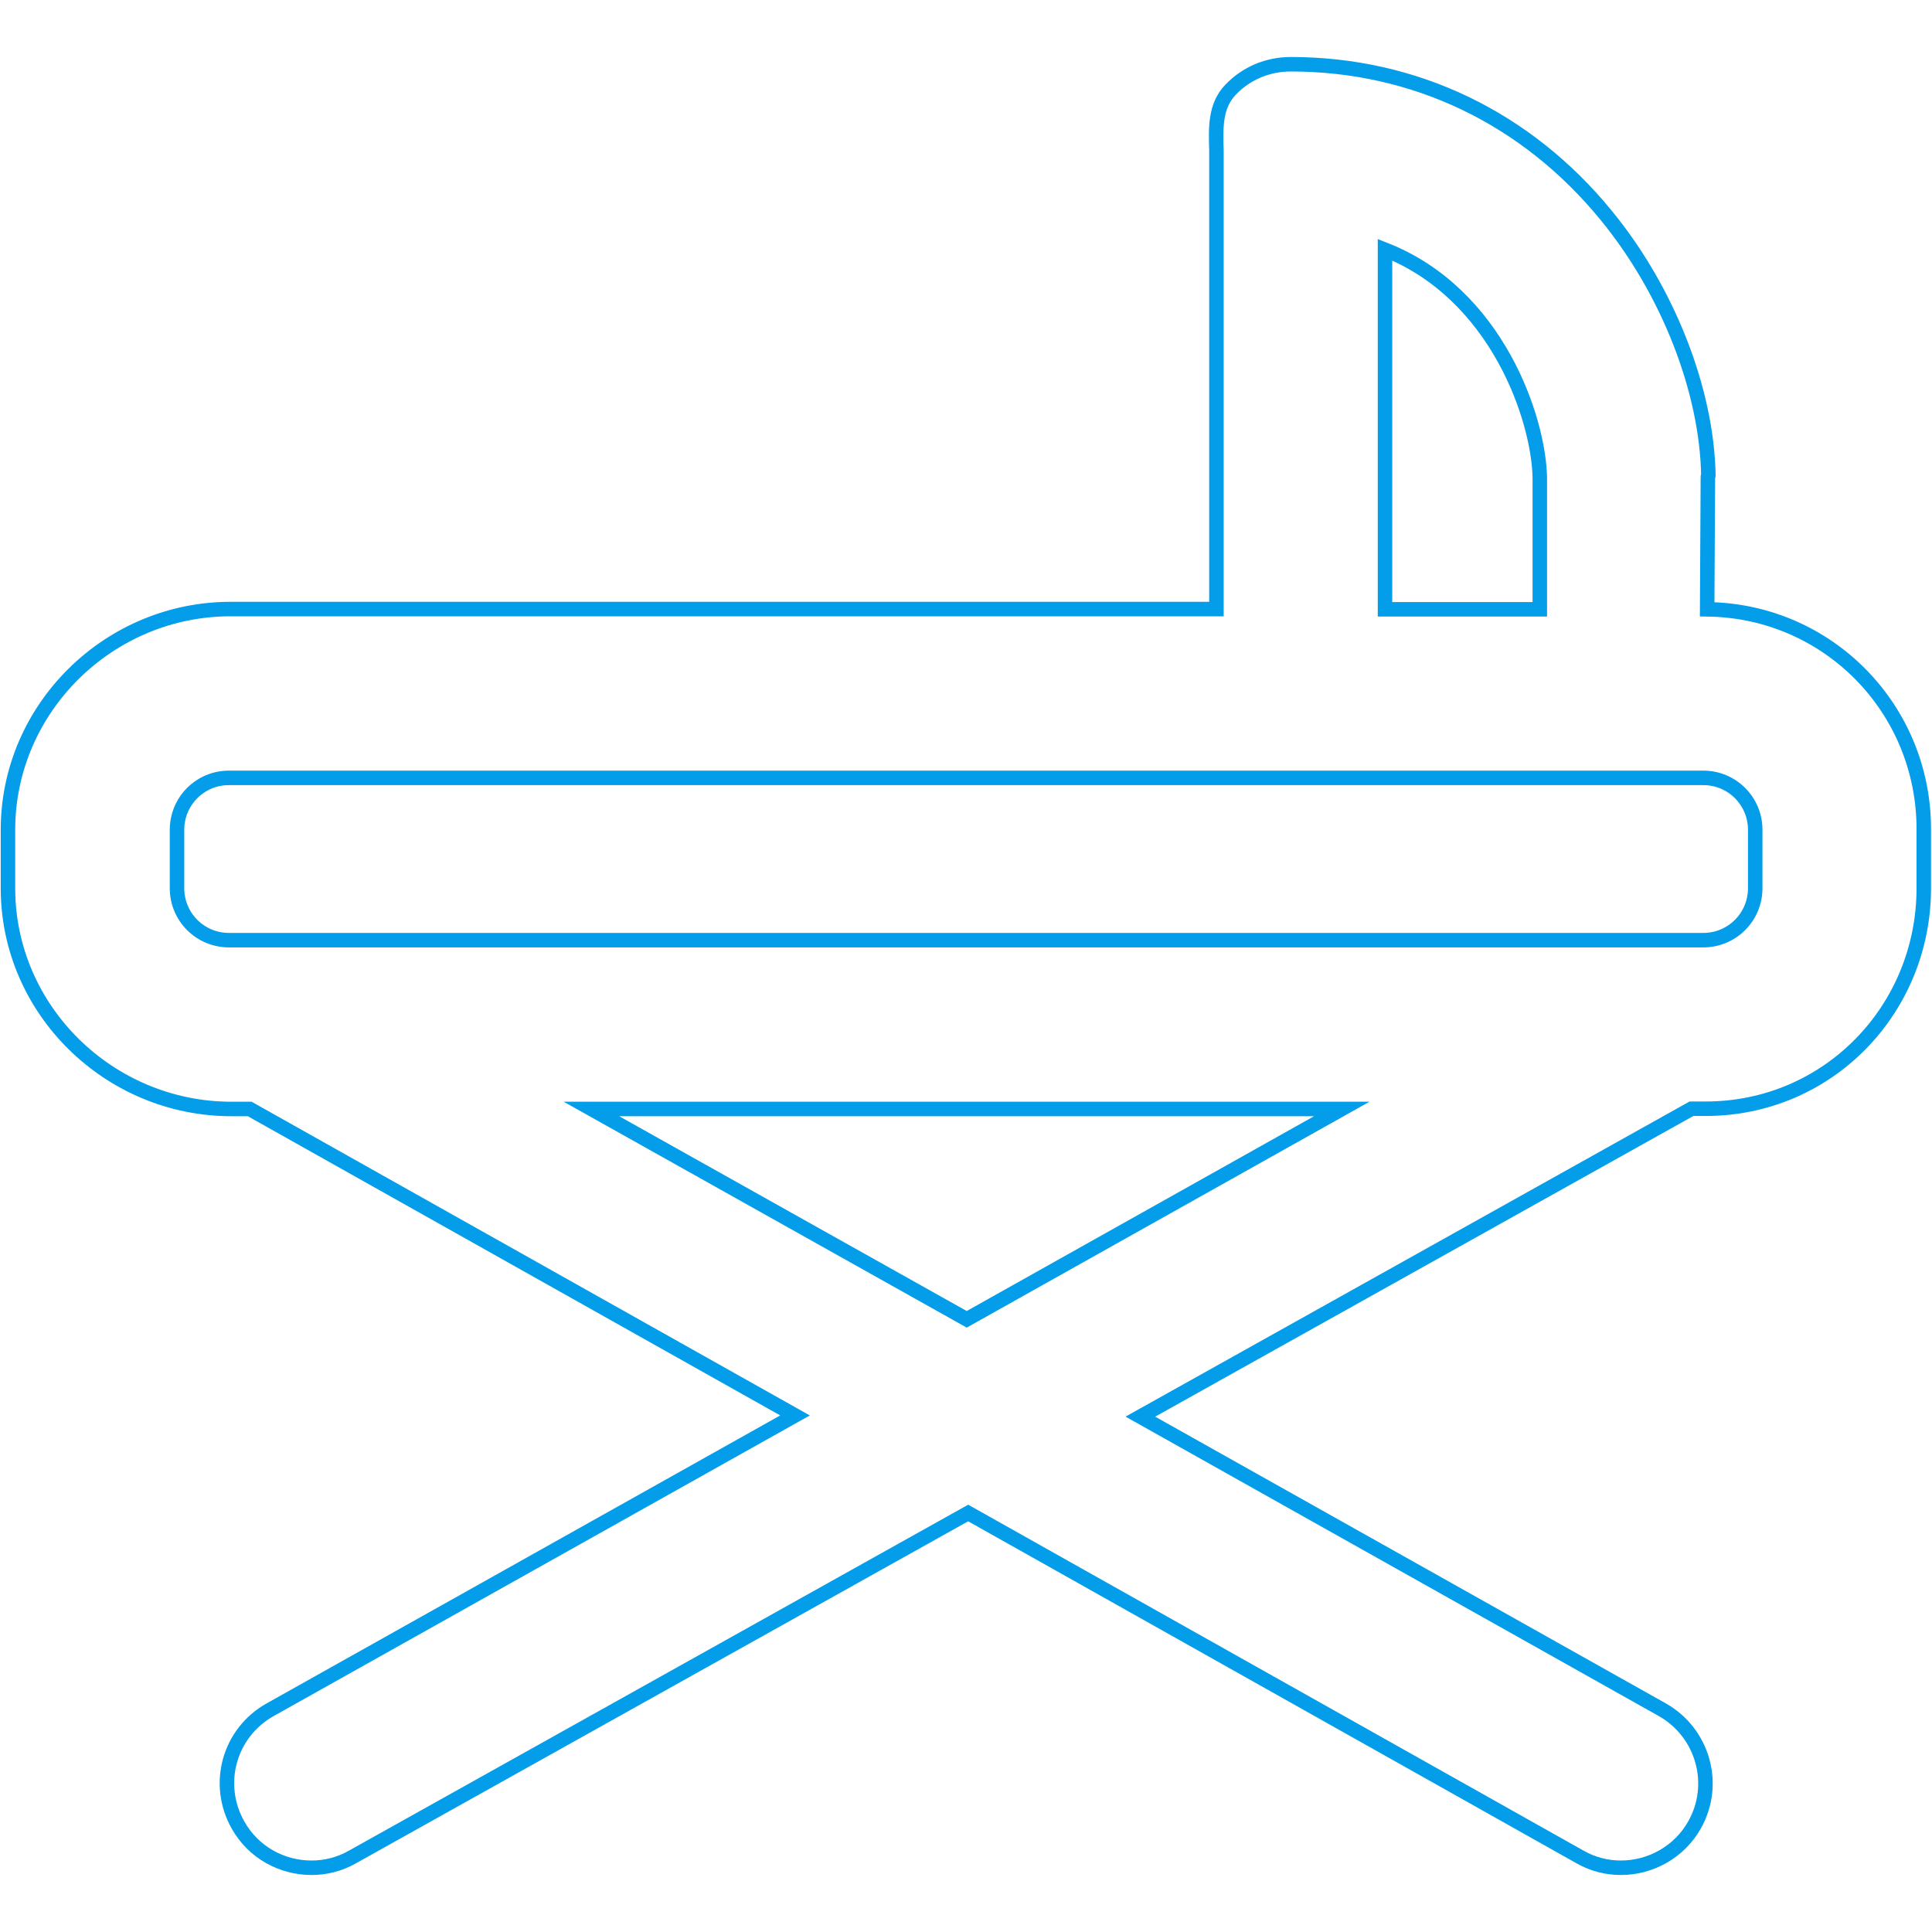 <?xml version="1.0" encoding="utf-8"?>
<!-- Generator: Adobe Illustrator 21.0.2, SVG Export Plug-In . SVG Version: 6.00 Build 0)  -->
<svg version="1.1" id="Capa_1" xmlns="http://www.w3.org/2000/svg" xmlns:xlink="http://www.w3.org/1999/xlink" x="0px" y="0px"
	 viewBox="0 0 800 800" style="enable-background:new 0 0 800 800;" xml:space="preserve">
<style type="text/css">
	.st0{fill:none;stroke:#049DE9;stroke-width:6;stroke-miterlimit:10;}
</style>
<g>
	<g>
		<path class="st0" d="M706.9,252.3l0.3-54.9c0-0.2,0.2-0.3,0.2-0.5c-0.6-35.2-16.7-76.5-42.3-107.7c-33-40.4-79.3-62.6-130.6-62.6
			c-9.5,0-18.4,3.7-24.9,10.5c-6.5,6.7-6.2,15.8-5.9,25.3v189.8H95.8c-50.5-0.2-92.5,40.9-92.5,91.4v24.2c0,50.5,42,91.4,92.5,91.4
			h7.6l225.8,126.9L111.8,708c-16.9,9.5-22.8,30.7-13.3,47.6c6.4,11.5,18.3,17.8,30.5,17.8c5.7,0,11.6-1.4,17-4.5l254.9-142.4
			l253.3,142.4c5.4,3.1,11.3,4.5,17,4.5c12.2,0,24.2-6.5,30.5-17.8c9.5-16.9,3.4-38.1-13.3-47.6L472.2,586.6l228.2-127.5h5.9
			c50.5,0,90.3-40.9,90.3-91.4v-24.2C796.7,293.5,757,252.9,706.9,252.3z M573.5,103.4c46.5,18.3,63.7,70.2,64.1,94.5v54.4h-64.1
			V103.4L573.5,103.4z M400.3,546.3l-155.4-87.1h310.7L400.3,546.3z M726.8,367.8c0,11.9-9.6,21.5-21.5,21.5H94.8
			c-11.9,0-21.5-9.6-21.5-21.5v-24.2c0-11.9,9.6-21.5,21.5-21.5h610.5c11.9,0,21.5,9.6,21.5,21.5V367.8L726.8,367.8z"/>
	</g>
</g>
</svg>
